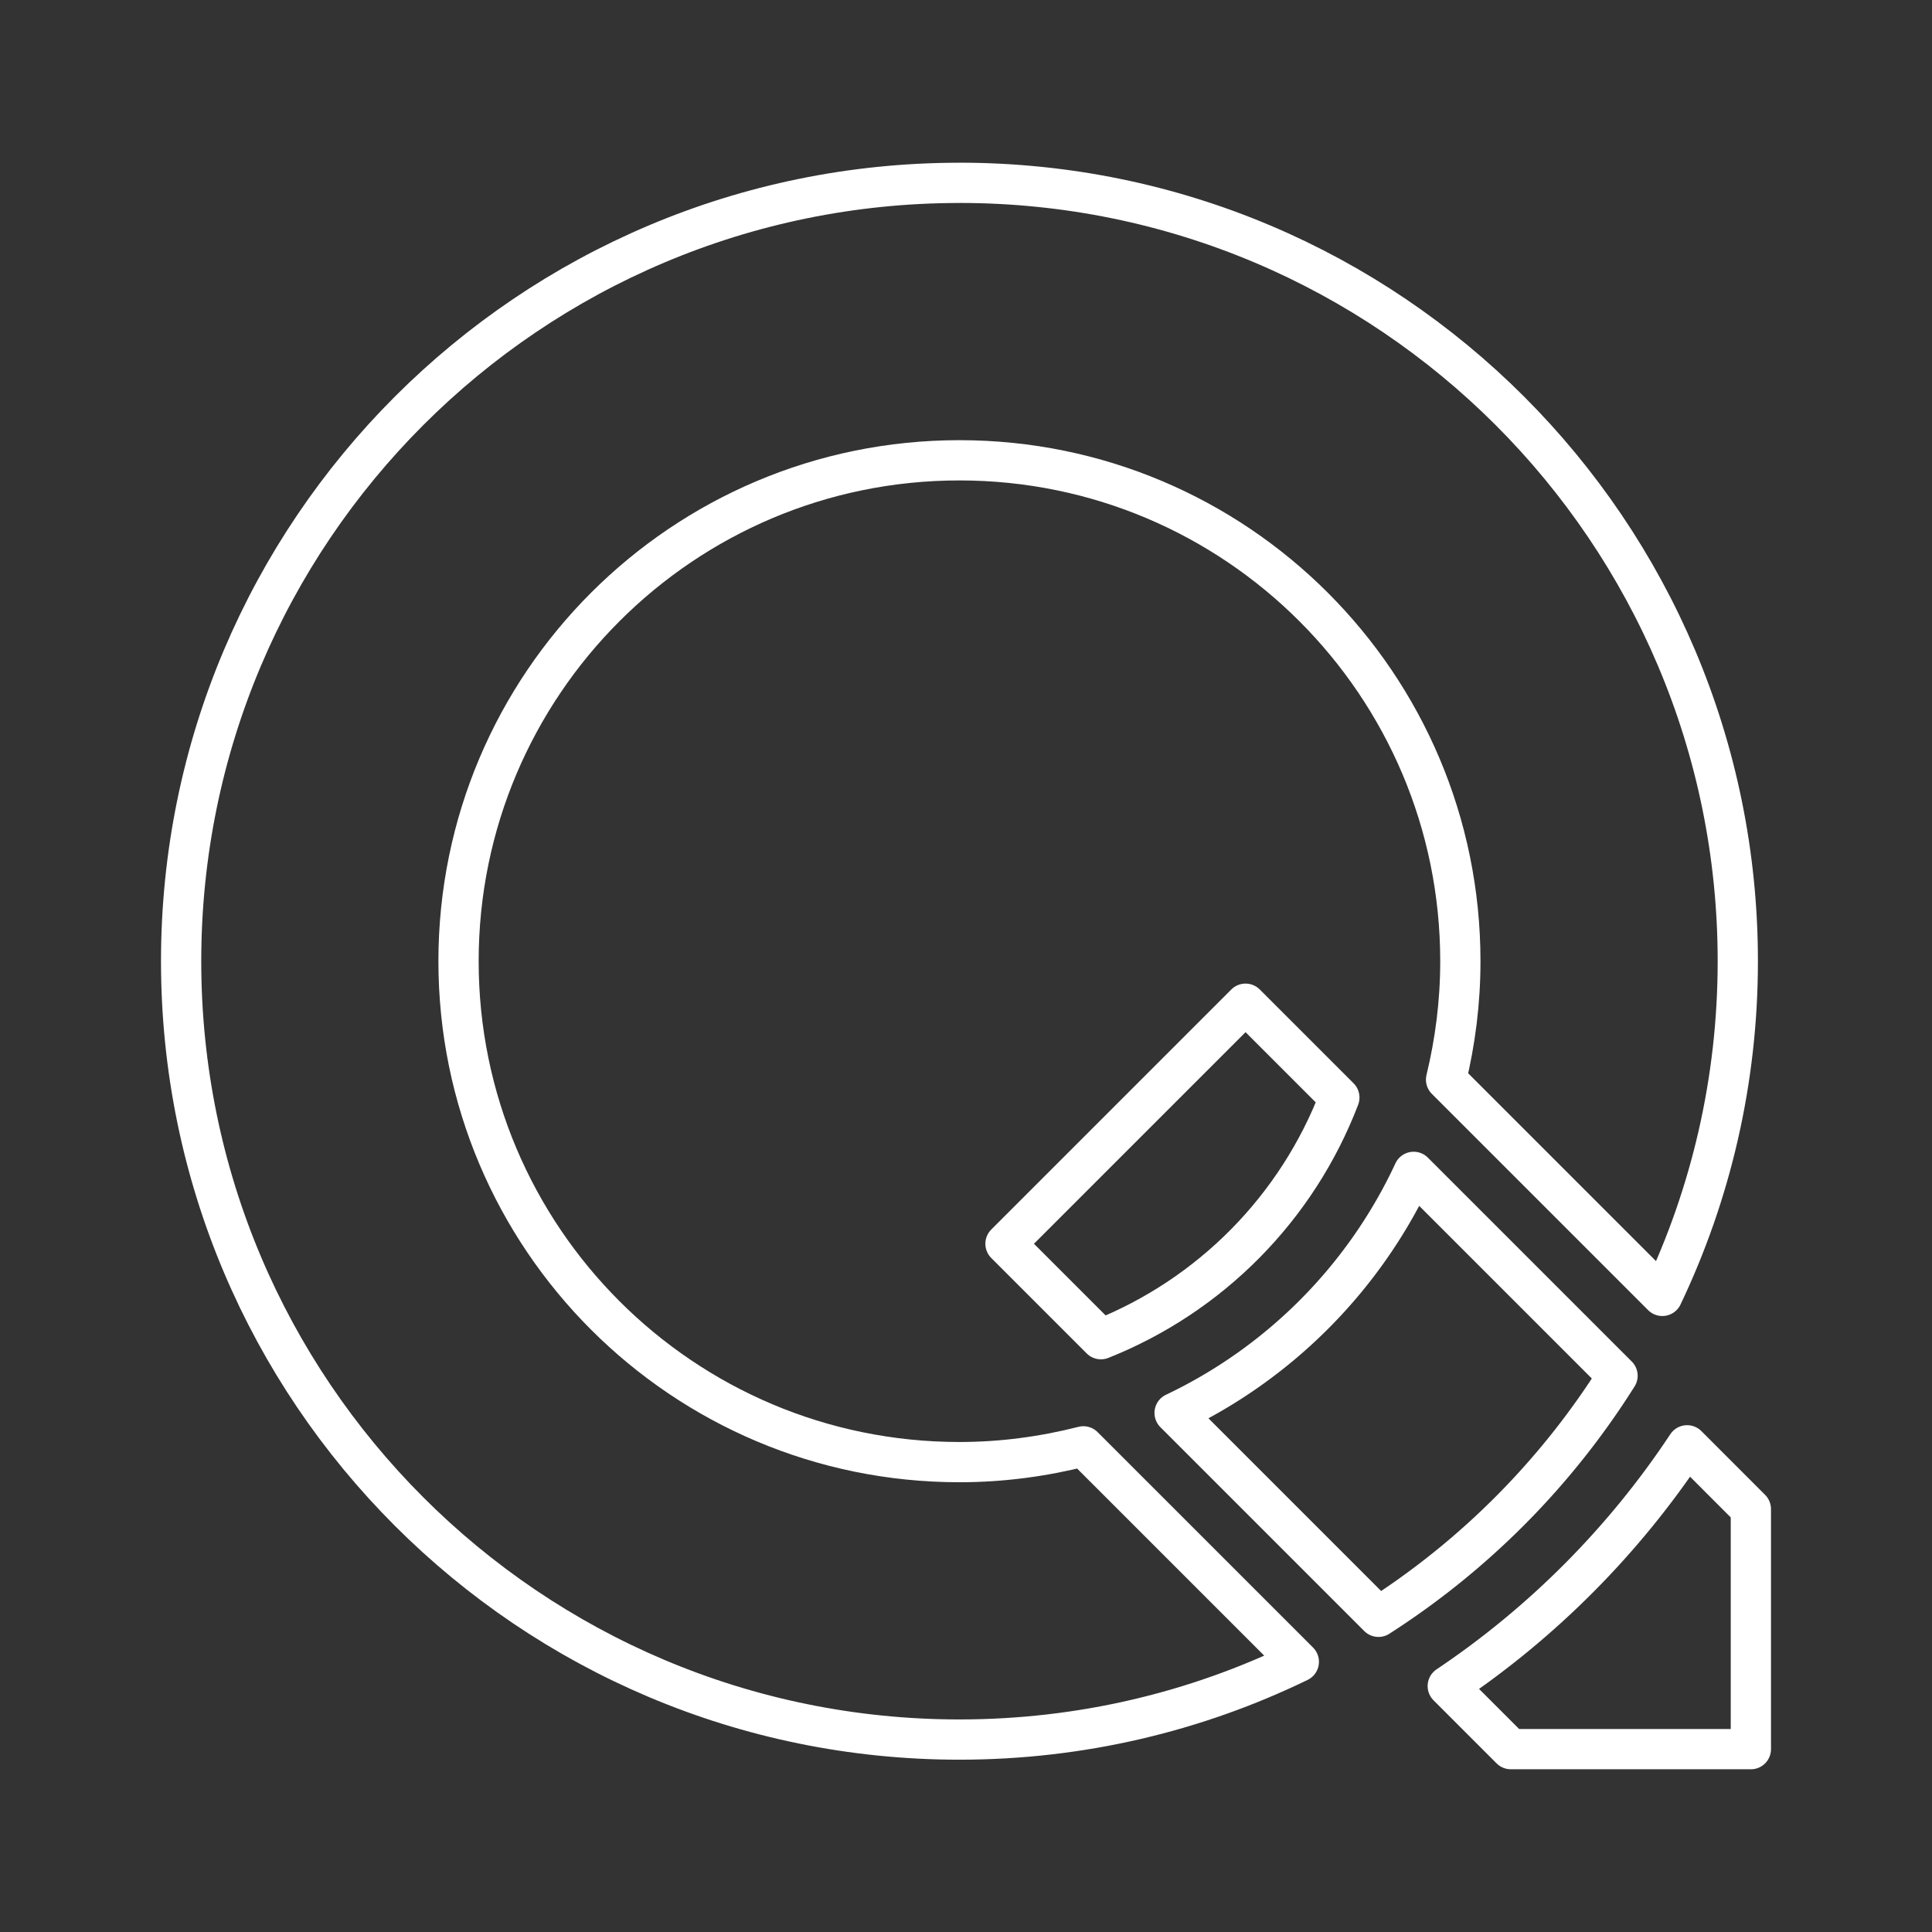 <?xml version="1.0" encoding="UTF-8" standalone="no"?>
<svg
   viewBox="0 0 48 48"
   version="1.1"
   id="svg8"
   sodipodi:docname="quickedit.svg"
   inkscape:version="1.1.1 (1:1.1+202109281949+c3084ef5ed)"
   xmlns:inkscape="http://www.inkscape.org/namespaces/inkscape"
   xmlns:sodipodi="http://sodipodi.sourceforge.net/DTD/sodipodi-0.dtd"
   xmlns="http://www.w3.org/2000/svg"
   xmlns:svg="http://www.w3.org/2000/svg">
  <rect x="0" y="0" width="48" height="48" fill="#333333" stroke="none"/>
  <sodipodi:namedview
     id="namedview10"
     pagecolor="#505050"
     bordercolor="#ffffff"
     borderopacity="1"
     inkscape:pageshadow="0"
     inkscape:pageopacity="0"
     inkscape:pagecheckerboard="1"
     showgrid="false"
     inkscape:object-paths="true"
     inkscape:zoom="1.4142136"
     inkscape:cx="-82.024386"
     inkscape:cy="-47.376154"
     inkscape:window-width="1920"
     inkscape:window-height="1047"
     inkscape:window-x="0"
     inkscape:window-y="0"
     inkscape:window-maximized="1"
     inkscape:current-layer="svg8" />
  <defs
     id="defs4">
    <style
       id="style2">.a{fill:none;stroke:#fff;stroke-linecap:round;stroke-linejoin:round;}</style>
  </defs>
  <path
     id="circle1045"
     style="fill:none;stroke:#ffffff;stroke-width:1;stroke-linecap:round;stroke-linejoin:round;stop-color:#000000"
     d="m 23.837,4.543 c -10.679,1e-7 -19.337,8.658 -19.337,19.338 0,10.68 8.658,19.338 19.337,19.338 3.023,0 5.884,-0.695 8.432,-1.932 l -5.353,-5.353 c -0.985,0.251 -2.015,0.392 -3.079,0.392 -6.873,0 -12.445,-5.571 -12.445,-12.445 0,-6.873 5.571,-12.445 12.445,-12.445 6.873,0 12.445,5.571 12.445,12.445 0,1.015 -0.126,1.998 -0.355,2.942 l 5.373,5.373 c 1.201,-2.519 1.875,-5.339 1.875,-8.316 0,-10.68 -8.658,-19.338 -19.337,-19.338 z" />
  <path
     id="path4042"
     style="fill:none;stroke:#ffffff;stroke-width:1;stroke-linecap:round;stroke-linejoin:round;stop-color:#000000"
     d="m 41.916,35.908 c -1.566,2.366 -3.59,4.402 -5.947,5.982 l 1.567,1.567 H 43.5 v -5.964 z" />
  <path
     id="circle1695"
     style="fill:none;stroke:#ffffff;stroke-width:1;stroke-linecap:round;stroke-linejoin:round;stop-color:#000000"
     d="m 30.945,24.937 -5.964,5.964 2.371,2.371 c 2.727,-1.086 4.875,-3.263 5.924,-6.004 z"
     sodipodi:nodetypes="ccccc" />
  <path
     id="path2089"
     style="fill:none;stroke:#ffffff;stroke-width:1;stroke-linecap:round;stroke-linejoin:round;stop-color:#000000"
     d="m 35.122,29.115 a 12.445,12.445 0 0 1 -5.939,5.989 l 5.065,5.065 a 19.337,19.337 0 0 0 5.939,-5.989 z" />
</svg>
